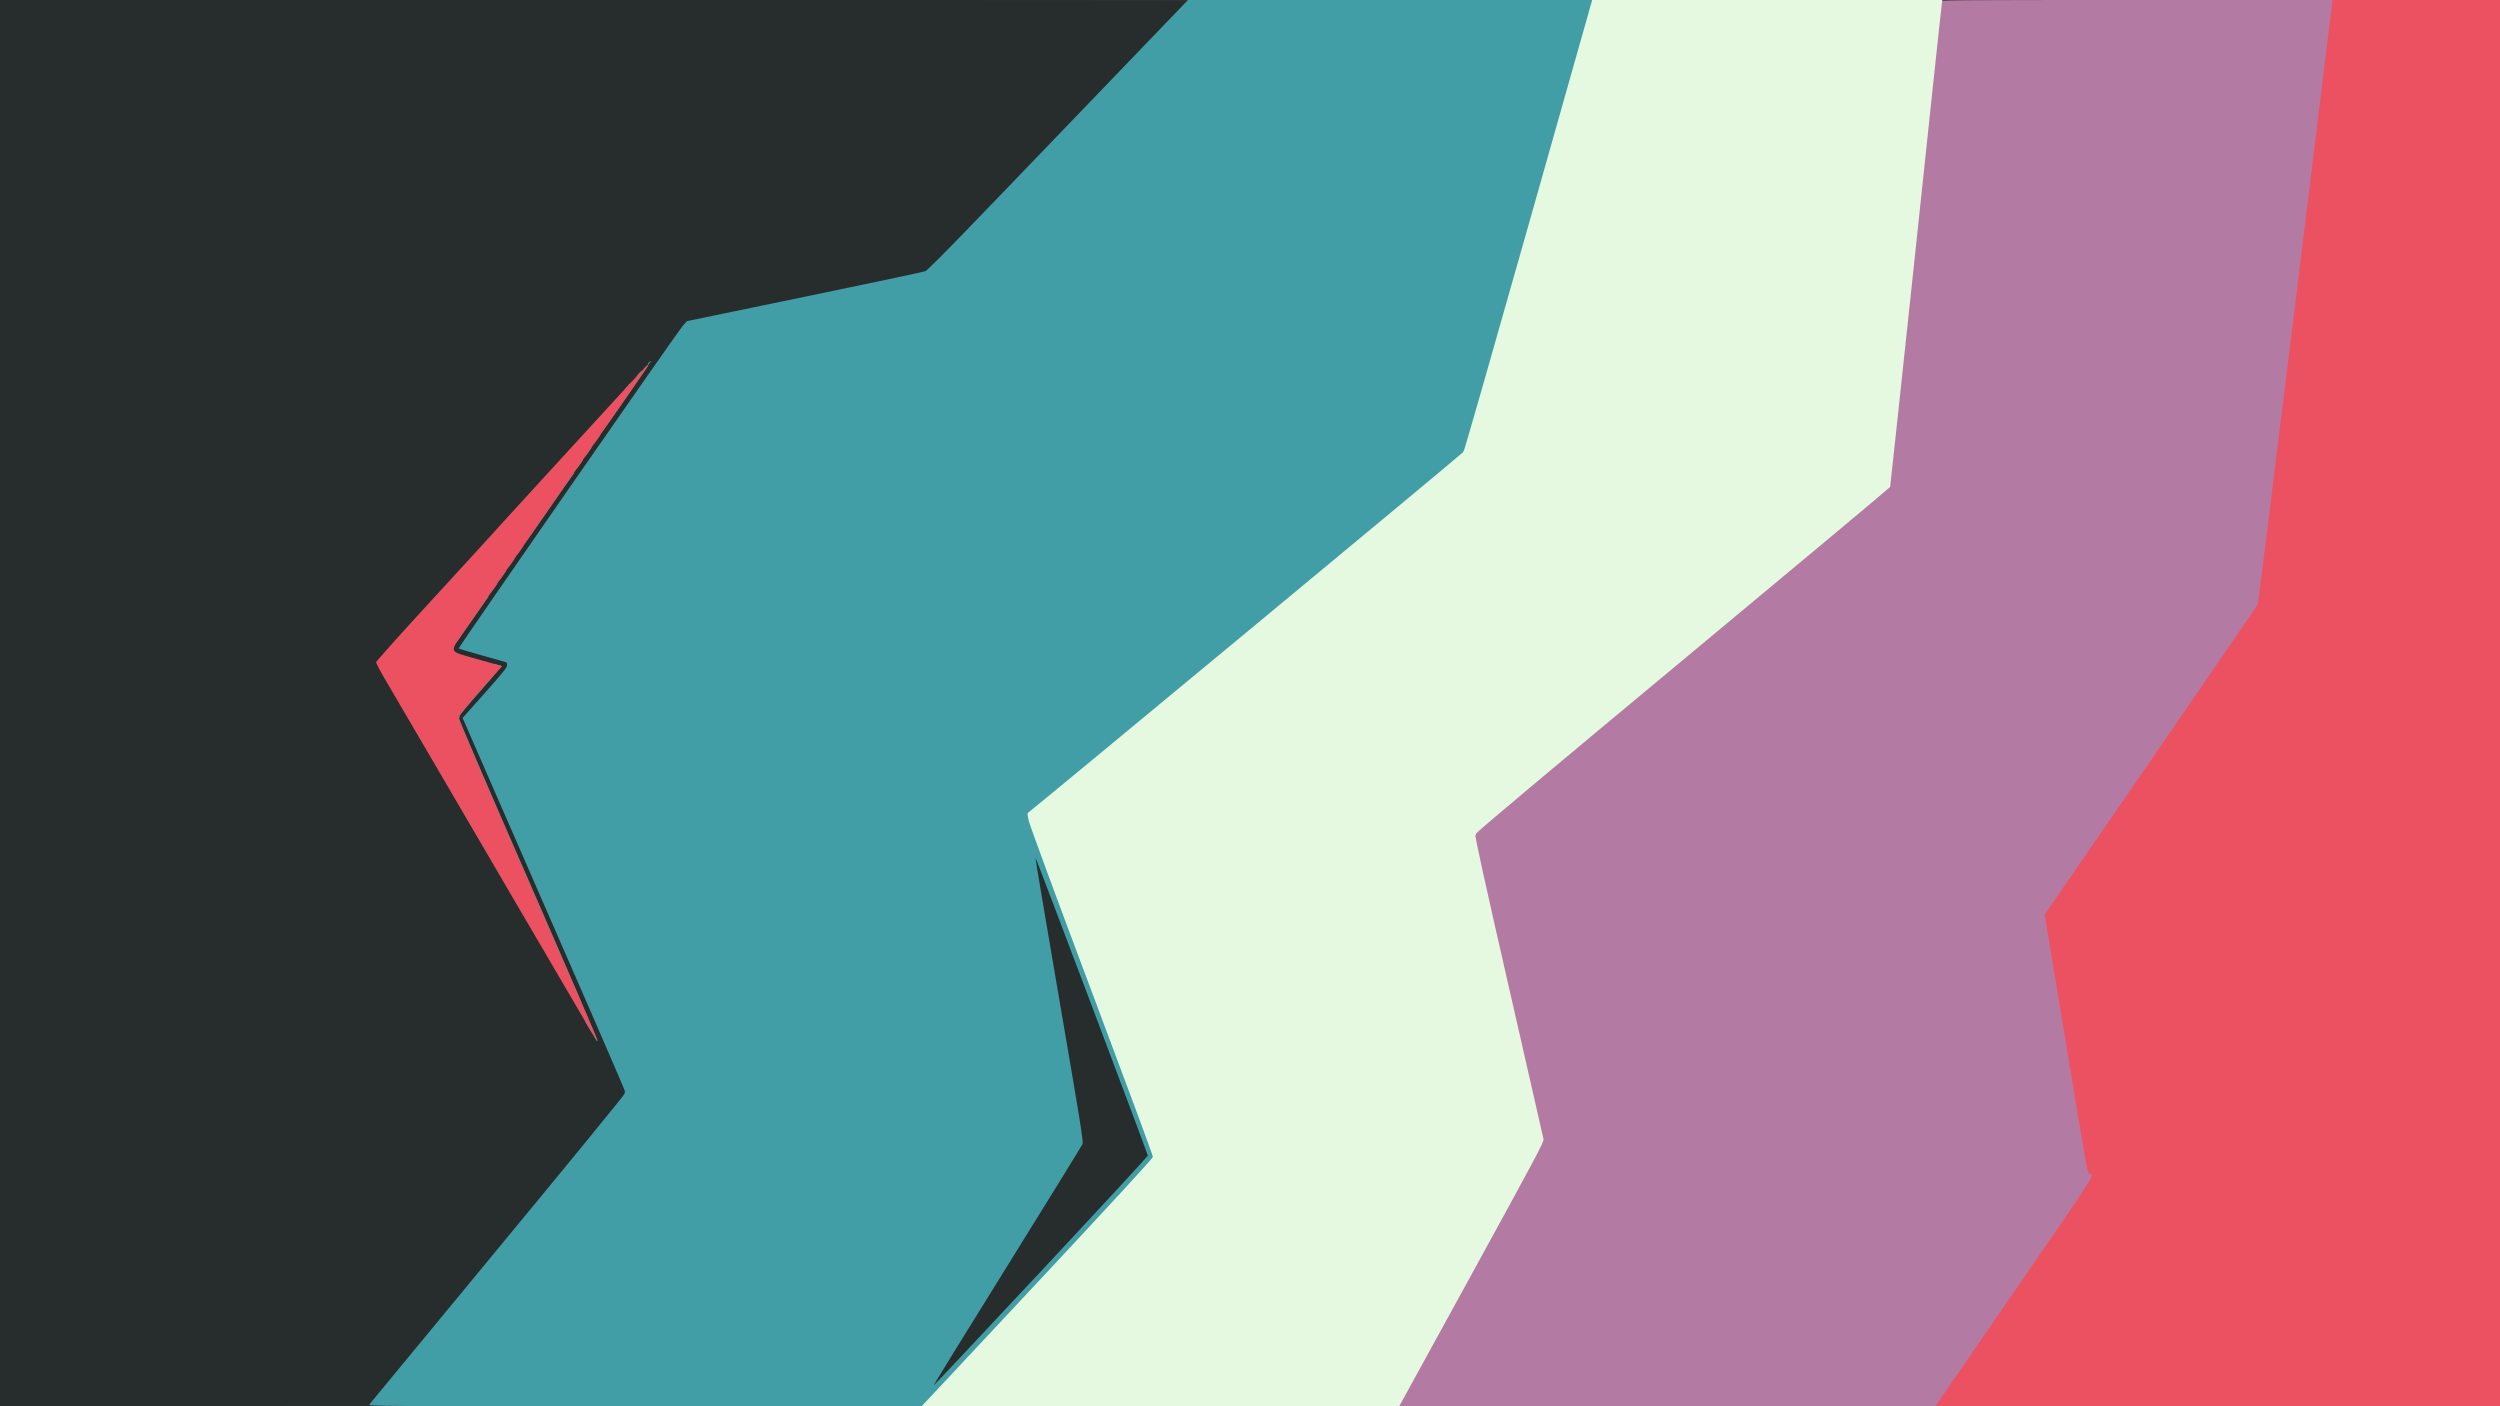 <?xml version="1.0" encoding="utf-8"?>
<!DOCTYPE svg PUBLIC "-//W3C//DTD SVG 1.0//EN" "http://www.w3.org/TR/2001/REC-SVG-20010904/DTD/svg10.dtd">
<svg version="1.0" xmlns="http://www.w3.org/2000/svg" width="2560px" height="1440px" viewBox="0 0 2560 1440" preserveAspectRatio="xMidYMid meet">
 <rect x="0" y="0" width="2560" height="1440" fill="#333333" stroke="none"/>
 <g fill="#272d2d">
  <path d="M0 720 l0 -720 609.5 0 c591.2 0 609.5 0.1 609.5 1.8 0 1.5 -107.4 114.2 -175.4 184.2 -5.6 5.8 -28.2 29.2 -50.2 52 -23.2 24.1 -41.1 42 -42.9 42.7 -1.6 0.7 -57.2 12.5 -123.5 26.2 l-120.5 24.9 -4.5 5 c-4 4.3 -224.4 321.4 -225.5 324.5 -0.4 0.8 6.6 3.2 22.2 7.5 12.5 3.4 22.9 6.5 23.2 6.7 0.2 0.3 0.6 2.9 0.8 5.8 l0.3 5.2 -21.5 24 c-11.9 13.2 -21.9 24.6 -22.2 25.2 -0.3 0.7 36.7 86.5 82.2 190.7 78.8 180.5 82.7 189.7 82.1 193.8 -0.7 3.9 -13.7 20 -131 161.8 l-130.2 157.5 -191.2 0.3 -191.2 0.2 0 -720z m584.6 290.8 c-0.7 -1.8 -27.7 -63.7 -60 -137.6 -32.2 -73.8 -58.6 -135.1 -58.6 -136.1 0 -6.2 1.7 -8.7 21 -30.4 10.9 -12.2 19.5 -22.5 19.2 -22.8 -0.4 -0.3 -10.3 -3.2 -22.1 -6.5 -18.8 -5.1 -21.4 -6.1 -22.2 -8.2 -2.7 -7 -5.9 -2 82.7 -129.9 46 -66.5 84.1 -121.4 84.7 -122 0.5 -0.7 0.7 -1.3 0.4 -1.3 -0.2 0 -8.3 8.7 -17.8 19.2 -9.6 10.6 -20.6 22.7 -24.5 26.8 -3.9 4.1 -26.8 29.1 -50.9 55.5 -24 26.4 -48.1 52.7 -53.4 58.5 -5.3 5.8 -27 29.4 -48 52.5 -21.1 23.1 -40.1 43.8 -42.2 46 l-3.9 4.1 9.1 15.4 c5 8.5 10.2 17.4 11.5 19.6 1.3 2.3 27.6 47.3 58.5 100 30.9 52.8 57 97.5 58.1 99.4 11.1 19.3 59.1 101 59.4 101 0.2 0 -0.2 -1.5 -1 -3.2z"/>
  <path d="M952 1419.1 c0 -2 21.5 -37.4 76.1 -125.2 41.8 -67.3 76.5 -123.1 77 -124 0.6 -1.1 -7.4 -50.1 -23.6 -144.9 -13.5 -78.8 -24.5 -145 -24.5 -147.1 0 -3.7 0.1 -3.9 3.3 -3.9 l3.2 0 57.8 153.8 c40.2 107 57.8 154.7 57.5 156.8 -0.2 2.4 -21.6 25.9 -109.8 120.2 -107.6 115.2 -109.6 117.2 -113.2 117.2 -3.5 0 -3.8 -0.2 -3.8 -2.9z"/>
 </g>
 <g fill="#429ea6">
  <path d="M378.2 1438.2 c0.7 -1 59.8 -72.6 131.3 -159.1 71.5 -86.5 130 -158 130 -159 0 -0.9 0.3 -1.8 0.6 -2.1 0.5 -0.4 -32.9 -77.3 -161.7 -372.1 l-4.7 -10.7 22.9 -25.7 c18 -20.3 22.9 -26.3 22.7 -28.3 -0.1 -1.3 -0.4 -2.6 -0.5 -2.8 -0.2 -0.2 -11.3 -3.4 -24.7 -7.1 -13.3 -3.7 -24.3 -7 -24.4 -7.3 -0.4 -1.1 224.9 -325.4 229.3 -330.2 l4.5 -5 120.5 -24.9 c66.3 -13.7 121.9 -25.5 123.5 -26.2 1.8 -0.7 19.8 -18.7 43.4 -43.2 22.3 -23.1 41.9 -43.5 43.7 -45.3 1.7 -1.8 43.4 -45.1 92.5 -96.2 l89.4 -93 208.3 0 208.2 0 0 2.2 c0 3.4 -130.1 462.2 -131.1 462.6 -0.5 0.2 -0.9 0.9 -1 1.5 0 0.7 -99.7 83.5 -221.5 184.2 -121.9 100.7 -222 183.6 -222.6 184.2 -0.7 0.9 -0.7 2.6 0.1 5.7 0.6 2.5 29.5 79.9 64.1 172.1 56.1 149 63.1 168.2 62.8 172.5 l-0.3 4.8 -116.9 125.1 -116.9 125.1 -286.4 0 c-277.1 0 -286.4 -0.1 -285.1 -1.8z m688 -136.7 c60.1 -64.3 109.2 -117.5 109.2 -118.1 -0.3 -2.4 -114.9 -306.4 -115.1 -305.2 -0.2 0.7 10.9 66.3 24.5 145.8 21.7 126.4 24.7 144.9 23.7 147.5 -0.7 1.7 -35.5 58 -77.3 125.3 -41.9 67.3 -75.7 122.2 -75.2 122 0.5 -0.2 50.1 -52.9 110.2 -117.3z"/>
  <path d="M609 1062.4 c-1.4 -2.7 -2.7 -5.1 -3 -5.4 -0.4 -0.3 -2.4 -3.4 -4.5 -6.9 -2.5 -4.2 -3.4 -6.6 -2.7 -6.9 1.7 -0.5 1.5 -2.2 -0.3 -2.2 -1 0 -1.5 -1.1 -1.5 -3.5 0 -2.3 -0.5 -3.5 -1.4 -3.5 -1.7 0 -2.6 -2.2 -2.6 -6.1 0 -1.9 -0.5 -2.9 -1.5 -2.9 -1 0 -1.5 -1.1 -1.5 -3.5 0 -2.3 -0.5 -3.5 -1.4 -3.5 -1.4 0 -2.6 -2.1 -2.6 -4.7 0 -0.8 -0.7 -2.1 -1.5 -2.9 -0.8 -0.9 -1.5 -3.1 -1.5 -5 0 -2.2 -0.5 -3.4 -1.4 -3.4 -1.4 0 -2.6 -2.1 -2.6 -4.7 0 -0.8 -0.7 -2.1 -1.5 -2.9 -0.8 -0.9 -1.5 -3.1 -1.5 -5 0 -2.2 -0.5 -3.4 -1.4 -3.4 -1.4 0 -2.6 -2.1 -2.6 -4.7 0 -0.8 -0.7 -2.1 -1.5 -2.9 -0.8 -0.9 -1.5 -3.1 -1.5 -5 0 -2.4 -0.5 -3.4 -1.5 -3.4 -1 0 -1.5 -1.1 -1.5 -3.5 0 -2.3 -0.5 -3.5 -1.4 -3.5 -1.4 0 -2.6 -2.1 -2.6 -4.7 0 -0.8 -0.7 -2.1 -1.5 -2.9 -0.8 -0.9 -1.5 -3.1 -1.5 -5 0 -2.2 -0.5 -3.4 -1.4 -3.4 -1.4 0 -2.6 -2.1 -2.6 -4.7 0 -0.8 -0.7 -2.1 -1.5 -2.9 -0.8 -0.9 -1.5 -3.1 -1.5 -5 0 -2.2 -0.5 -3.4 -1.4 -3.4 -1.4 0 -2.6 -2.1 -2.6 -4.7 0 -0.8 -0.7 -2.1 -1.5 -2.9 -0.8 -0.9 -1.5 -3.1 -1.5 -5 0 -2.4 -0.5 -3.4 -1.5 -3.4 -1 0 -1.5 -1.1 -1.5 -3.5 0 -2.3 -0.5 -3.5 -1.4 -3.5 -1.7 0 -2.6 -2.2 -2.6 -6.1 0 -1.9 -0.5 -2.9 -1.5 -2.9 -1 0 -1.5 -1.1 -1.5 -3.5 0 -2.3 -0.5 -3.5 -1.4 -3.5 -1.4 0 -2.6 -2.1 -2.6 -4.7 0 -0.8 -0.7 -2.1 -1.5 -2.9 -0.8 -0.9 -1.5 -3.1 -1.5 -5 0 -2.2 -0.5 -3.4 -1.4 -3.4 -1.4 0 -2.6 -2.1 -2.6 -4.7 0 -0.8 -0.7 -2.1 -1.5 -2.9 -0.8 -0.9 -1.5 -3.1 -1.5 -5 0 -2.2 -0.5 -3.4 -1.4 -3.4 -1.4 0 -2.6 -2.1 -2.6 -4.7 0 -0.8 -0.7 -2.1 -1.5 -2.9 -0.8 -0.9 -1.5 -3.1 -1.5 -5 0 -2.4 -0.5 -3.4 -1.5 -3.4 -1 0 -1.5 -1.1 -1.5 -3.5 0 -2.3 -0.5 -3.5 -1.4 -3.5 -1.4 0 -2.6 -2.1 -2.6 -4.7 0 -0.8 -0.7 -2.1 -1.5 -2.9 -0.8 -0.9 -1.5 -3.1 -1.5 -5 0 -2.2 -0.5 -3.4 -1.4 -3.4 -1.4 0 -2.6 -2.1 -2.6 -4.7 0 -0.8 -0.7 -2.1 -1.5 -2.9 -0.8 -0.9 -1.5 -3.1 -1.5 -5 0 -2.2 -0.5 -3.4 -1.4 -3.4 -1.4 0 -2.6 -2.1 -2.6 -4.7 0 -0.8 -0.7 -2.1 -1.5 -2.9 -0.8 -0.9 -1.5 -3.1 -1.5 -5 0 -2.4 -0.5 -3.4 -1.5 -3.4 -1 0 -1.5 -1.1 -1.5 -3.5 0 -2.3 -0.5 -3.5 -1.4 -3.5 -1.7 0 -2.6 -2.2 -2.6 -6.1 0 -1.9 -0.5 -2.9 -1.5 -2.9 -1 0 -1.5 -1.1 -1.5 -3.5 0 -2.3 -0.5 -3.5 -1.4 -3.5 -1.4 0 -2.6 -2.1 -2.6 -4.7 0 -0.8 -0.7 -2.1 -1.5 -2.9 -0.8 -0.9 -1.5 -3.1 -1.5 -5 0 -2.2 -0.5 -3.4 -1.4 -3.4 -1.4 0 -2.6 -2.1 -2.6 -4.7 0 -0.8 -0.7 -2.1 -1.5 -2.9 -1.8 -1.9 -2.1 -12.4 -0.3 -14.2 0.7 -0.7 2.5 -1.2 4 -1.2 2.5 0 2.8 -0.4 2.8 -3.3 0 -4 1.5 -5.7 5.2 -5.7 2.5 0 2.8 -0.4 2.8 -3.3 0 -4 1.5 -5.7 5.2 -5.7 2.5 0 2.8 -0.4 2.8 -3.3 0 -4 1.5 -5.7 5.2 -5.7 2.5 0 2.8 -0.4 2.8 -3.3 0 -4.1 1.5 -5.7 5.3 -5.7 l3 0 -0.7 -5.6 -0.6 -5.6 3.7 0.7 c2.1 0.3 4.2 1 4.6 1.4 0.4 0.4 -9.2 11.9 -21.3 25.6 -12.1 13.7 -21.9 25.4 -21.6 26.1 0.2 0.6 0.1 1.5 -0.4 2 -0.4 0.5 31.3 74.5 70.6 164.4 39.3 89.9 71.3 164.4 71.2 165.4 -0.2 1.4 -1 0.6 -2.8 -3z"/>
  <path d="M465 656.6 c0 -2 0.5 -3.6 1 -3.6 0.6 0 1 -0.7 1 -1.5 0 -0.8 0.5 -1.5 1 -1.5 0.6 0 1 -0.7 1 -1.5 0 -0.9 0.9 -1.5 2.5 -1.5 2.2 0 2.5 -0.4 2.5 -3.5 0 -1.9 0.5 -3.5 1 -3.5 0.6 0 1 -0.7 1 -1.5 0 -0.8 0.5 -1.5 1 -1.5 0.6 0 1 -0.7 1 -1.5 0 -0.8 0.5 -1.5 1 -1.5 0.6 0 1 -0.7 1 -1.5 0 -0.8 0.7 -1.5 1.5 -1.5 0.8 0 1.5 -0.9 1.5 -2 0 -1.1 0.5 -2 1 -2 0.6 0 1 -0.7 1 -1.5 0 -0.8 0.5 -1.5 1 -1.5 0.6 0 1 -0.7 1 -1.5 0 -0.9 0.9 -1.5 2.5 -1.5 2.2 0 2.5 -0.4 2.5 -3.5 0 -1.9 0.5 -3.5 1 -3.5 0.6 0 1 -0.7 1 -1.5 0 -1 1 -1.5 3.1 -1.5 l3.1 0 -4.4 6.3 c-2.5 3.4 -10 14.2 -16.7 23.9 -6.7 9.8 -12.7 18 -13.2 18.3 -0.5 0.4 -0.9 -1 -0.9 -2.9z"/>
  <path d="M501 604.6 c0 -2 0.5 -3.6 1 -3.6 0.6 0 1 -0.7 1 -1.5 0 -1 1 -1.5 3 -1.5 l3.1 0 -3.1 4.4 c-4.1 6 -5 6.4 -5 2.2z"/>
  <path d="M510 591.6 c0 -2 0.5 -3.6 1 -3.6 0.6 0 1 -0.7 1 -1.5 0 -1 1 -1.5 3 -1.5 l3.1 0 -3.1 4.4 c-4.1 6 -5 6.4 -5 2.2z"/>
  <path d="M519 578.6 c0 -2 0.5 -3.6 1 -3.6 0.6 0 1 -0.7 1 -1.5 0 -1 1 -1.5 3 -1.5 l3.1 0 -3.1 4.4 c-4.1 6 -5 6.4 -5 2.2z"/>
  <path d="M528 565.6 c0 -2 0.5 -3.6 1 -3.6 0.6 0 1 -0.7 1 -1.5 0 -1 1 -1.5 3 -1.5 l3.1 0 -3.1 4.4 c-4.1 6 -5 6.4 -5 2.2z"/>
  <path d="M537 552.6 c0 -2 0.5 -3.6 1 -3.6 0.6 0 1 -0.7 1 -1.5 0 -0.9 0.9 -1.5 2.5 -1.5 2.2 0 2.5 -0.4 2.5 -3.5 0 -1.9 0.5 -3.5 1 -3.5 0.6 0 1 -0.7 1 -1.5 0 -0.8 0.5 -1.5 1 -1.5 0.6 0 1 -0.7 1 -1.5 0 -0.9 0.9 -1.5 2.5 -1.5 2.2 0 2.5 -0.4 2.5 -3.5 0 -1.9 0.5 -3.5 1 -3.5 0.6 0 1 -0.7 1 -1.5 0 -0.8 0.5 -1.5 1 -1.5 0.6 0 1 -0.7 1 -1.5 0 -0.9 0.9 -1.5 2.5 -1.5 2.2 0 2.5 -0.4 2.5 -3.5 0 -1.9 0.5 -3.5 1 -3.5 0.6 0 1 -0.7 1 -1.5 0 -0.8 0.5 -1.5 1 -1.5 0.6 0 1 -0.7 1 -1.5 0 -0.9 0.9 -1.5 2.5 -1.5 2.2 0 2.5 -0.4 2.5 -3.5 0 -1.9 0.5 -3.5 1 -3.5 0.6 0 1 -0.7 1 -1.5 0 -0.8 0.5 -1.5 1 -1.5 0.6 0 1 -0.7 1 -1.5 0 -0.9 0.9 -1.5 2.5 -1.5 2.2 0 2.5 -0.4 2.5 -3.5 0 -1.9 0.5 -3.5 1 -3.5 0.6 0 1 -0.7 1 -1.5 0 -1 1 -1.5 3.1 -1.5 l3.1 0 -4.4 6.3 c-2.5 3.4 -13.6 19.3 -24.7 35.4 -11.1 16.1 -20.6 29.5 -21.1 29.8 -0.6 0.4 -1 -0.9 -1 -2.9z"/>
  <path d="M589 477.6 c0 -2 0.5 -3.6 1 -3.6 0.6 0 1 -0.7 1 -1.5 0 -1 1 -1.5 3 -1.5 l3.1 0 -3.1 4.4 c-4.1 6 -5 6.4 -5 2.2z"/>
  <path d="M598 464.6 c0 -2 0.5 -3.6 1 -3.6 0.6 0 1 -0.7 1 -1.5 0 -1 1 -1.5 3 -1.5 l3.1 0 -3.1 4.4 c-4.1 6 -5 6.4 -5 2.2z"/>
  <path d="M607 451.6 c0 -2 0.5 -3.6 1 -3.6 0.6 0 1 -0.7 1 -1.5 0 -1 1 -1.5 3 -1.5 l3.1 0 -3.1 4.4 c-4.1 6 -5 6.4 -5 2.2z"/>
  <path d="M616 438.6 c0 -2 0.5 -3.6 1 -3.6 0.6 0 1 -0.7 1 -1.5 0 -0.9 0.9 -1.5 2.5 -1.5 2.2 0 2.5 -0.4 2.5 -3.5 0 -1.9 0.5 -3.5 1 -3.5 0.6 0 1 -0.7 1 -1.5 0 -0.8 0.5 -1.5 1 -1.5 0.6 0 1 -0.7 1 -1.5 0 -0.9 0.9 -1.5 2.5 -1.5 2.2 0 2.5 -0.4 2.5 -3.5 0 -1.9 0.5 -3.5 1 -3.5 0.6 0 1 -0.7 1 -1.5 0 -0.8 0.5 -1.5 1 -1.5 0.6 0 1 -0.7 1 -1.5 0 -0.9 0.9 -1.5 2.5 -1.5 2.1 0 2.5 -0.5 2.5 -2.9 0 -1.6 -0.5 -3.1 -1.1 -3.3 -0.6 -0.2 0.8 -2.4 3 -4.8 2.2 -2.5 4 -3.9 4.1 -3.2 0 0.6 0.7 1.2 1.5 1.2 1 0 1.5 -1 1.5 -2.8 0 -3.1 6.5 -11.6 8.1 -10.6 0.5 0.3 0.9 -0.2 0.9 -1 0 -0.8 1.2 -2.4 2.6 -3.5 1.5 -1.2 2.3 -2.1 1.9 -2.1 -0.4 0 -0.2 -0.7 0.5 -1.5 0.7 -0.8 1.8 -1.5 2.4 -1.5 0.6 0 0.4 0.5 -0.4 1 -0.8 0.5 -1.5 1.3 -1.5 1.8 0 1.1 -46.2 67.9 -47.5 68.7 -0.6 0.4 -1 -0.9 -1 -2.9z"/>
 </g>
 <g fill="#b37ba4">
  <path d="M1431.2 1436.8 c0.2 -1.9 31.6 -60.1 73.1 -135.7 40 -72.7 72.7 -132.8 72.7 -133.5 0 -0.6 -15.8 -70.2 -35.1 -154.6 -37.8 -165.2 -37 -161 -31.8 -165.4 1.4 -1.2 96.8 -80.6 212.2 -176.5 115.4 -95.8 210 -174.8 210.2 -175.5 0.5 -1.3 52.5 -491.2 52.5 -493.8 0 -1.7 10.3 -1.8 203 -1.8 l203 0 0 3.4 c0 5.1 -74.8 614.7 -75.8 617.6 -0.5 1.4 -49.4 72.9 -108.6 159 -59.3 86.1 -108.1 157.1 -108.4 157.8 -0.2 0.8 9.2 59.8 20.9 131.3 20.6 125.1 21.5 129.9 23.5 129.9 3.1 0 4.7 2.4 4.2 6.2 -0.3 2.4 -23.5 36.8 -80.2 119.1 l-79.9 115.7 -277.9 0 -278 0 0.4 -3.2z"/>
 </g>
 <g fill="#e5f9e0">
  <path d="M950.6 1432.7 c3.8 -4 57 -60.9 118.3 -126.5 70.6 -75.6 111.5 -120.1 111.7 -121.5 0.1 -1.2 -28.2 -77.6 -62.8 -169.7 -35.5 -94.3 -63.6 -170.7 -64.5 -174.8 -1.4 -6.6 -1.4 -7.4 0.1 -8.5 10.2 -7.7 444.5 -367.5 444.5 -368.4 0.1 -0.6 0.5 -1.3 1 -1.5 0.5 -0.1 30.3 -104.1 66.2 -231 l65.3 -230.8 179.3 0 179.3 0 -0.5 2.8 c-0.3 1.5 -12.2 113.4 -26.5 248.7 -14.4 135.3 -26.3 246.5 -26.5 247.1 -0.2 0.7 -95.8 80.5 -212.5 177.5 -127.4 105.8 -211.9 176.7 -211.6 177.5 0.3 0.7 0 1.4 -0.6 1.6 -0.8 0.3 10.7 52.5 34 154.4 19.3 84.6 35.4 155.3 35.8 157 0.5 2.7 -8.6 19.7 -73.6 138.2 l-74.2 135.2 -244.6 0 -244.5 0 6.9 -7.3z"/>
 </g>
 <g fill="#eb5160">
  <path d="M1983.3 1437.8 c0.8 -1.3 37.3 -54.2 81 -117.7 81.5 -118.1 81.9 -118.8 75.4 -117.9 -2 0.3 -3 -5.7 -24 -132.8 l-21.9 -133 108.6 -157.7 c59.7 -86.8 108.7 -158.3 108.9 -159 0.1 -0.6 0.5 -1.4 0.8 -1.7 0.3 -0.3 17.6 -139.4 38.5 -309.2 l37.9 -308.8 85.7 0 85.8 0 0 720 0 720 -289.1 0 -289.1 0 1.5 -2.2z"/>
  <path d="M606.1 1057.6 c-8.7 -14.8 -79.8 -136.3 -82.5 -140.9 -1.3 -2.3 -27.6 -47.3 -58.5 -100.1 -30.9 -52.7 -57.2 -97.7 -58.5 -100 -1.3 -2.2 -6.7 -11.5 -12 -20.5 -5.4 -9 -9.6 -17.1 -9.4 -18.1 0.2 -0.9 21.4 -24.8 47.3 -53 25.9 -28.1 49.7 -54.2 53 -57.8 8.6 -9.6 90 -98.7 101.6 -111.2 5.3 -5.8 17.5 -19.1 27 -29.5 33.5 -36.7 48.3 -52.5 49.2 -52.5 0.6 0 0.5 0.5 0 1.2 -1 1.2 -165.3 238.3 -188.6 272.1 -14.6 21.2 -15.3 19.4 11.4 26.9 11.2 3.2 22.1 6.3 24.3 6.9 l3.8 1 -2.4 2.7 c-20.1 21.9 -42.6 48.2 -41.7 48.8 0.8 0.4 0.7 0.9 -0.2 1.4 -0.9 0.6 17.6 43.9 70.5 165.1 39.4 90.3 71.6 164.8 71.4 165.4 -0.2 0.7 -2.7 -2.9 -5.7 -7.9z"/>
 </g>
</svg>